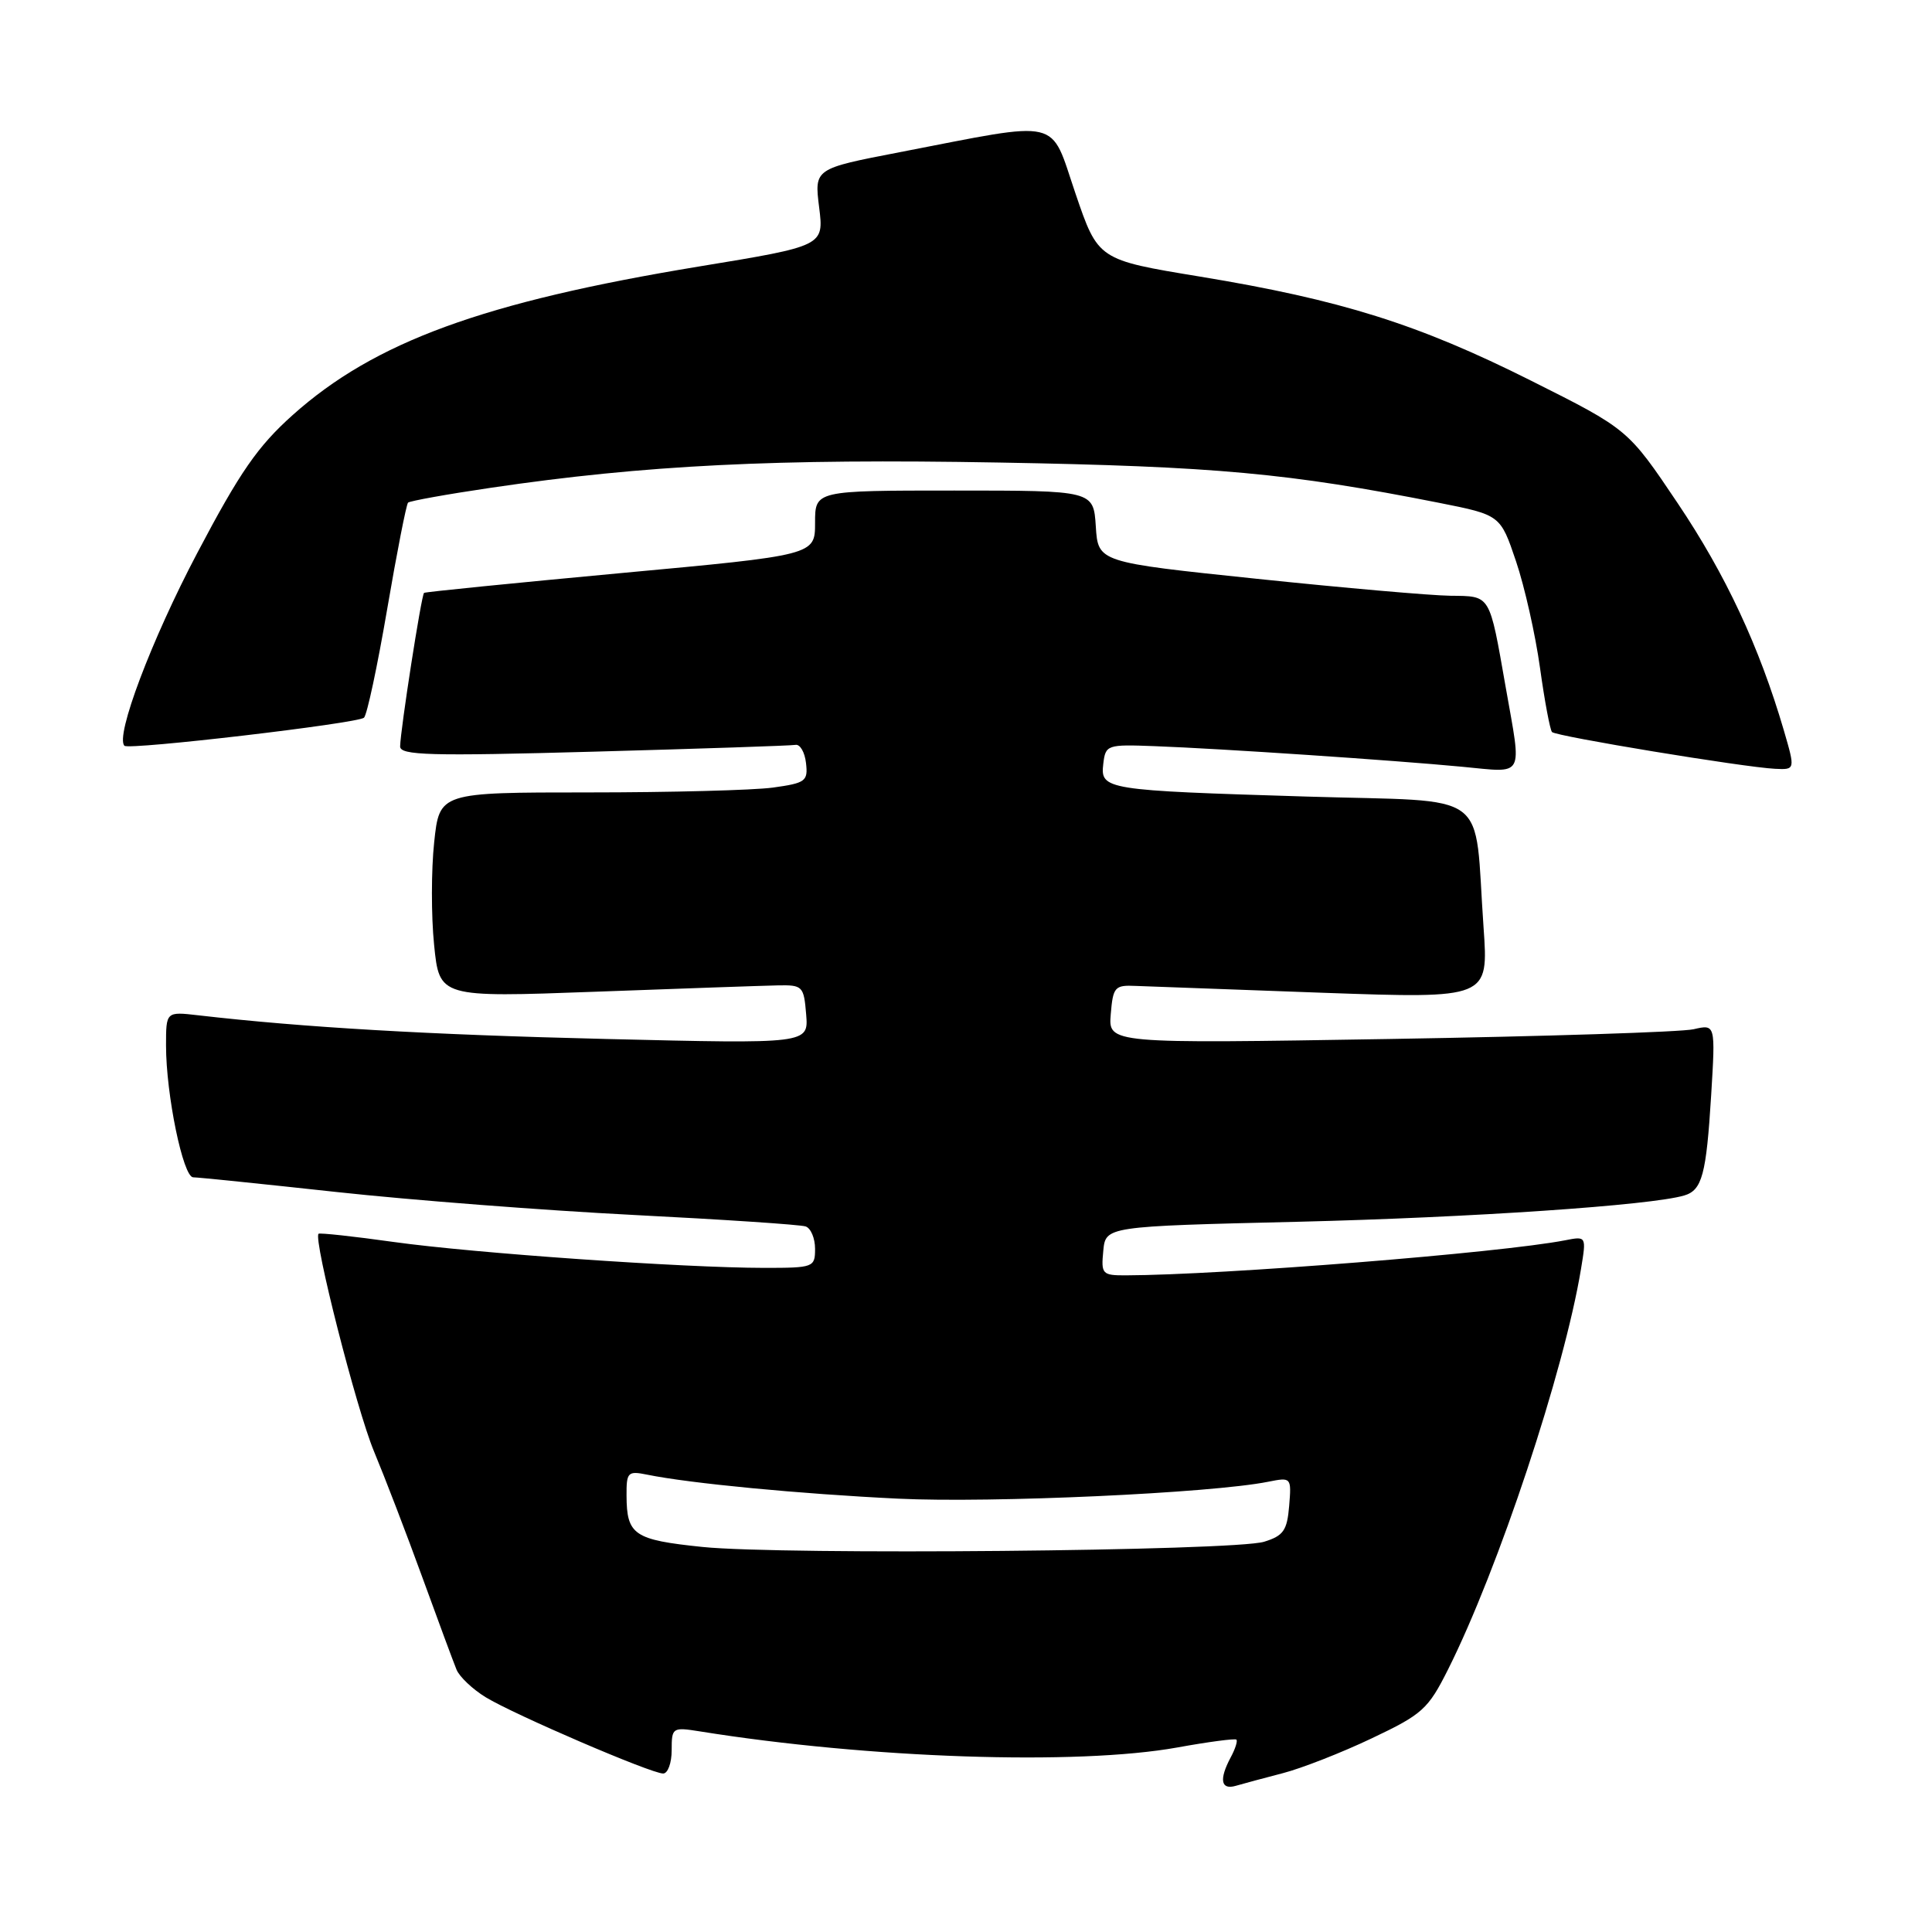 <?xml version="1.0" encoding="UTF-8" standalone="no"?>
<!DOCTYPE svg PUBLIC "-//W3C//DTD SVG 1.1//EN" "http://www.w3.org/Graphics/SVG/1.1/DTD/svg11.dtd" >
<svg xmlns="http://www.w3.org/2000/svg" xmlns:xlink="http://www.w3.org/1999/xlink" version="1.1" viewBox="0 0 256 256">
 <g >
 <path fill="currentColor"
d=" M 170.00 234.95 C 172.47 234.31 177.77 232.24 181.76 230.34 C 188.49 227.15 189.23 226.48 191.88 221.20 C 198.55 207.90 207.27 181.62 209.49 168.15 C 210.21 163.79 210.21 163.79 207.36 164.35 C 198.80 166.01 161.94 168.95 149.19 168.99 C 146.05 169.00 145.89 168.83 146.19 165.75 C 146.50 162.50 146.50 162.50 172.00 161.89 C 194.96 161.33 218.75 159.72 223.16 158.41 C 225.54 157.71 226.09 155.66 226.74 145.10 C 227.31 135.71 227.31 135.71 224.41 136.38 C 222.81 136.75 204.71 137.33 184.18 137.67 C 146.86 138.29 146.86 138.29 147.18 134.39 C 147.48 130.77 147.71 130.51 150.50 130.64 C 152.15 130.71 163.34 131.12 175.37 131.55 C 197.24 132.32 197.24 132.32 196.58 122.91 C 195.27 104.32 197.96 106.31 173.18 105.55 C 146.41 104.73 145.79 104.64 146.19 101.22 C 146.49 98.69 146.67 98.63 153.00 98.87 C 161.67 99.19 184.72 100.74 193.75 101.60 C 202.13 102.39 201.66 103.25 199.52 91.10 C 197.32 78.59 197.57 79.01 192.18 78.94 C 189.61 78.91 178.05 77.90 166.50 76.69 C 145.50 74.50 145.50 74.50 145.20 69.75 C 144.89 65.00 144.89 65.00 126.45 65.00 C 108.00 65.00 108.00 65.00 108.00 69.28 C 108.00 73.56 108.00 73.56 82.25 75.94 C 68.09 77.26 56.36 78.43 56.19 78.56 C 55.84 78.81 53.05 96.75 53.02 98.90 C 53.00 100.09 56.95 100.20 78.66 99.60 C 92.77 99.21 104.81 98.81 105.41 98.70 C 106.01 98.59 106.64 99.67 106.80 101.11 C 107.08 103.51 106.75 103.76 102.41 104.36 C 99.83 104.71 88.84 105.00 77.98 105.00 C 58.23 105.00 58.23 105.00 57.53 111.61 C 57.14 115.24 57.13 121.35 57.52 125.19 C 58.22 132.17 58.22 132.17 78.86 131.41 C 90.21 130.99 101.08 130.61 103.00 130.57 C 106.36 130.50 106.51 130.65 106.82 134.41 C 107.14 138.32 107.14 138.32 80.32 137.67 C 56.65 137.10 40.22 136.14 26.25 134.53 C 22.00 134.04 22.00 134.04 22.00 138.55 C 22.00 145.04 24.26 156.00 25.60 156.00 C 26.23 156.00 34.79 156.88 44.62 157.95 C 54.45 159.02 72.17 160.39 84.00 160.99 C 95.83 161.59 106.06 162.27 106.75 162.51 C 107.44 162.74 108.00 164.08 108.00 165.47 C 108.00 167.93 107.81 168.00 101.25 168.00 C 90.55 167.99 62.78 166.05 52.18 164.57 C 46.86 163.82 42.37 163.34 42.21 163.48 C 41.48 164.15 47.24 186.76 49.55 192.30 C 50.97 195.71 53.86 203.22 55.96 209.00 C 58.06 214.78 60.10 220.28 60.49 221.23 C 60.88 222.18 62.62 223.83 64.35 224.89 C 68.13 227.20 86.27 235.00 87.87 235.00 C 88.49 235.00 89.00 233.61 89.00 231.91 C 89.00 228.90 89.10 228.84 92.75 229.42 C 115.14 233.01 142.71 233.94 156.00 231.55 C 160.12 230.80 163.65 230.34 163.83 230.51 C 164.01 230.69 163.68 231.74 163.08 232.85 C 161.51 235.79 161.76 237.21 163.75 236.63 C 164.71 236.35 167.53 235.59 170.00 234.95 Z  M 236.36 96.75 C 233.11 85.67 228.66 76.14 222.31 66.69 C 215.72 56.88 215.72 56.88 202.87 50.44 C 187.92 42.94 177.69 39.73 159.00 36.65 C 145.50 34.43 145.50 34.43 142.50 25.62 C 139.06 15.51 140.98 15.96 119.20 20.17 C 107.90 22.35 107.90 22.35 108.54 27.47 C 109.18 32.59 109.18 32.59 92.63 35.31 C 64.06 40.02 49.64 45.29 38.80 54.98 C 34.15 59.14 31.80 62.52 26.13 73.29 C 20.07 84.78 15.24 97.57 16.49 98.82 C 17.08 99.41 47.37 95.86 48.23 95.10 C 48.63 94.74 50.01 88.28 51.30 80.73 C 52.59 73.19 53.84 66.83 54.07 66.60 C 54.31 66.38 59.22 65.49 65.00 64.64 C 85.44 61.62 102.78 60.76 132.45 61.29 C 161.09 61.80 170.77 62.69 190.65 66.62 C 198.81 68.24 198.81 68.24 200.88 74.37 C 202.02 77.74 203.45 84.10 204.06 88.50 C 204.67 92.90 205.39 96.72 205.65 97.00 C 206.20 97.57 231.09 101.67 235.20 101.87 C 237.89 102.00 237.89 102.00 236.36 96.75 Z  M 93.09 204.98 C 83.99 204.04 83.04 203.39 83.02 198.17 C 83.00 195.07 83.19 194.88 85.75 195.40 C 91.43 196.56 105.95 197.95 119.00 198.58 C 131.36 199.18 160.52 197.85 168.04 196.34 C 171.11 195.73 171.13 195.76 170.82 199.55 C 170.55 202.80 170.06 203.50 167.50 204.29 C 163.48 205.52 103.71 206.07 93.09 204.98 Z "/>
</g>
</svg>